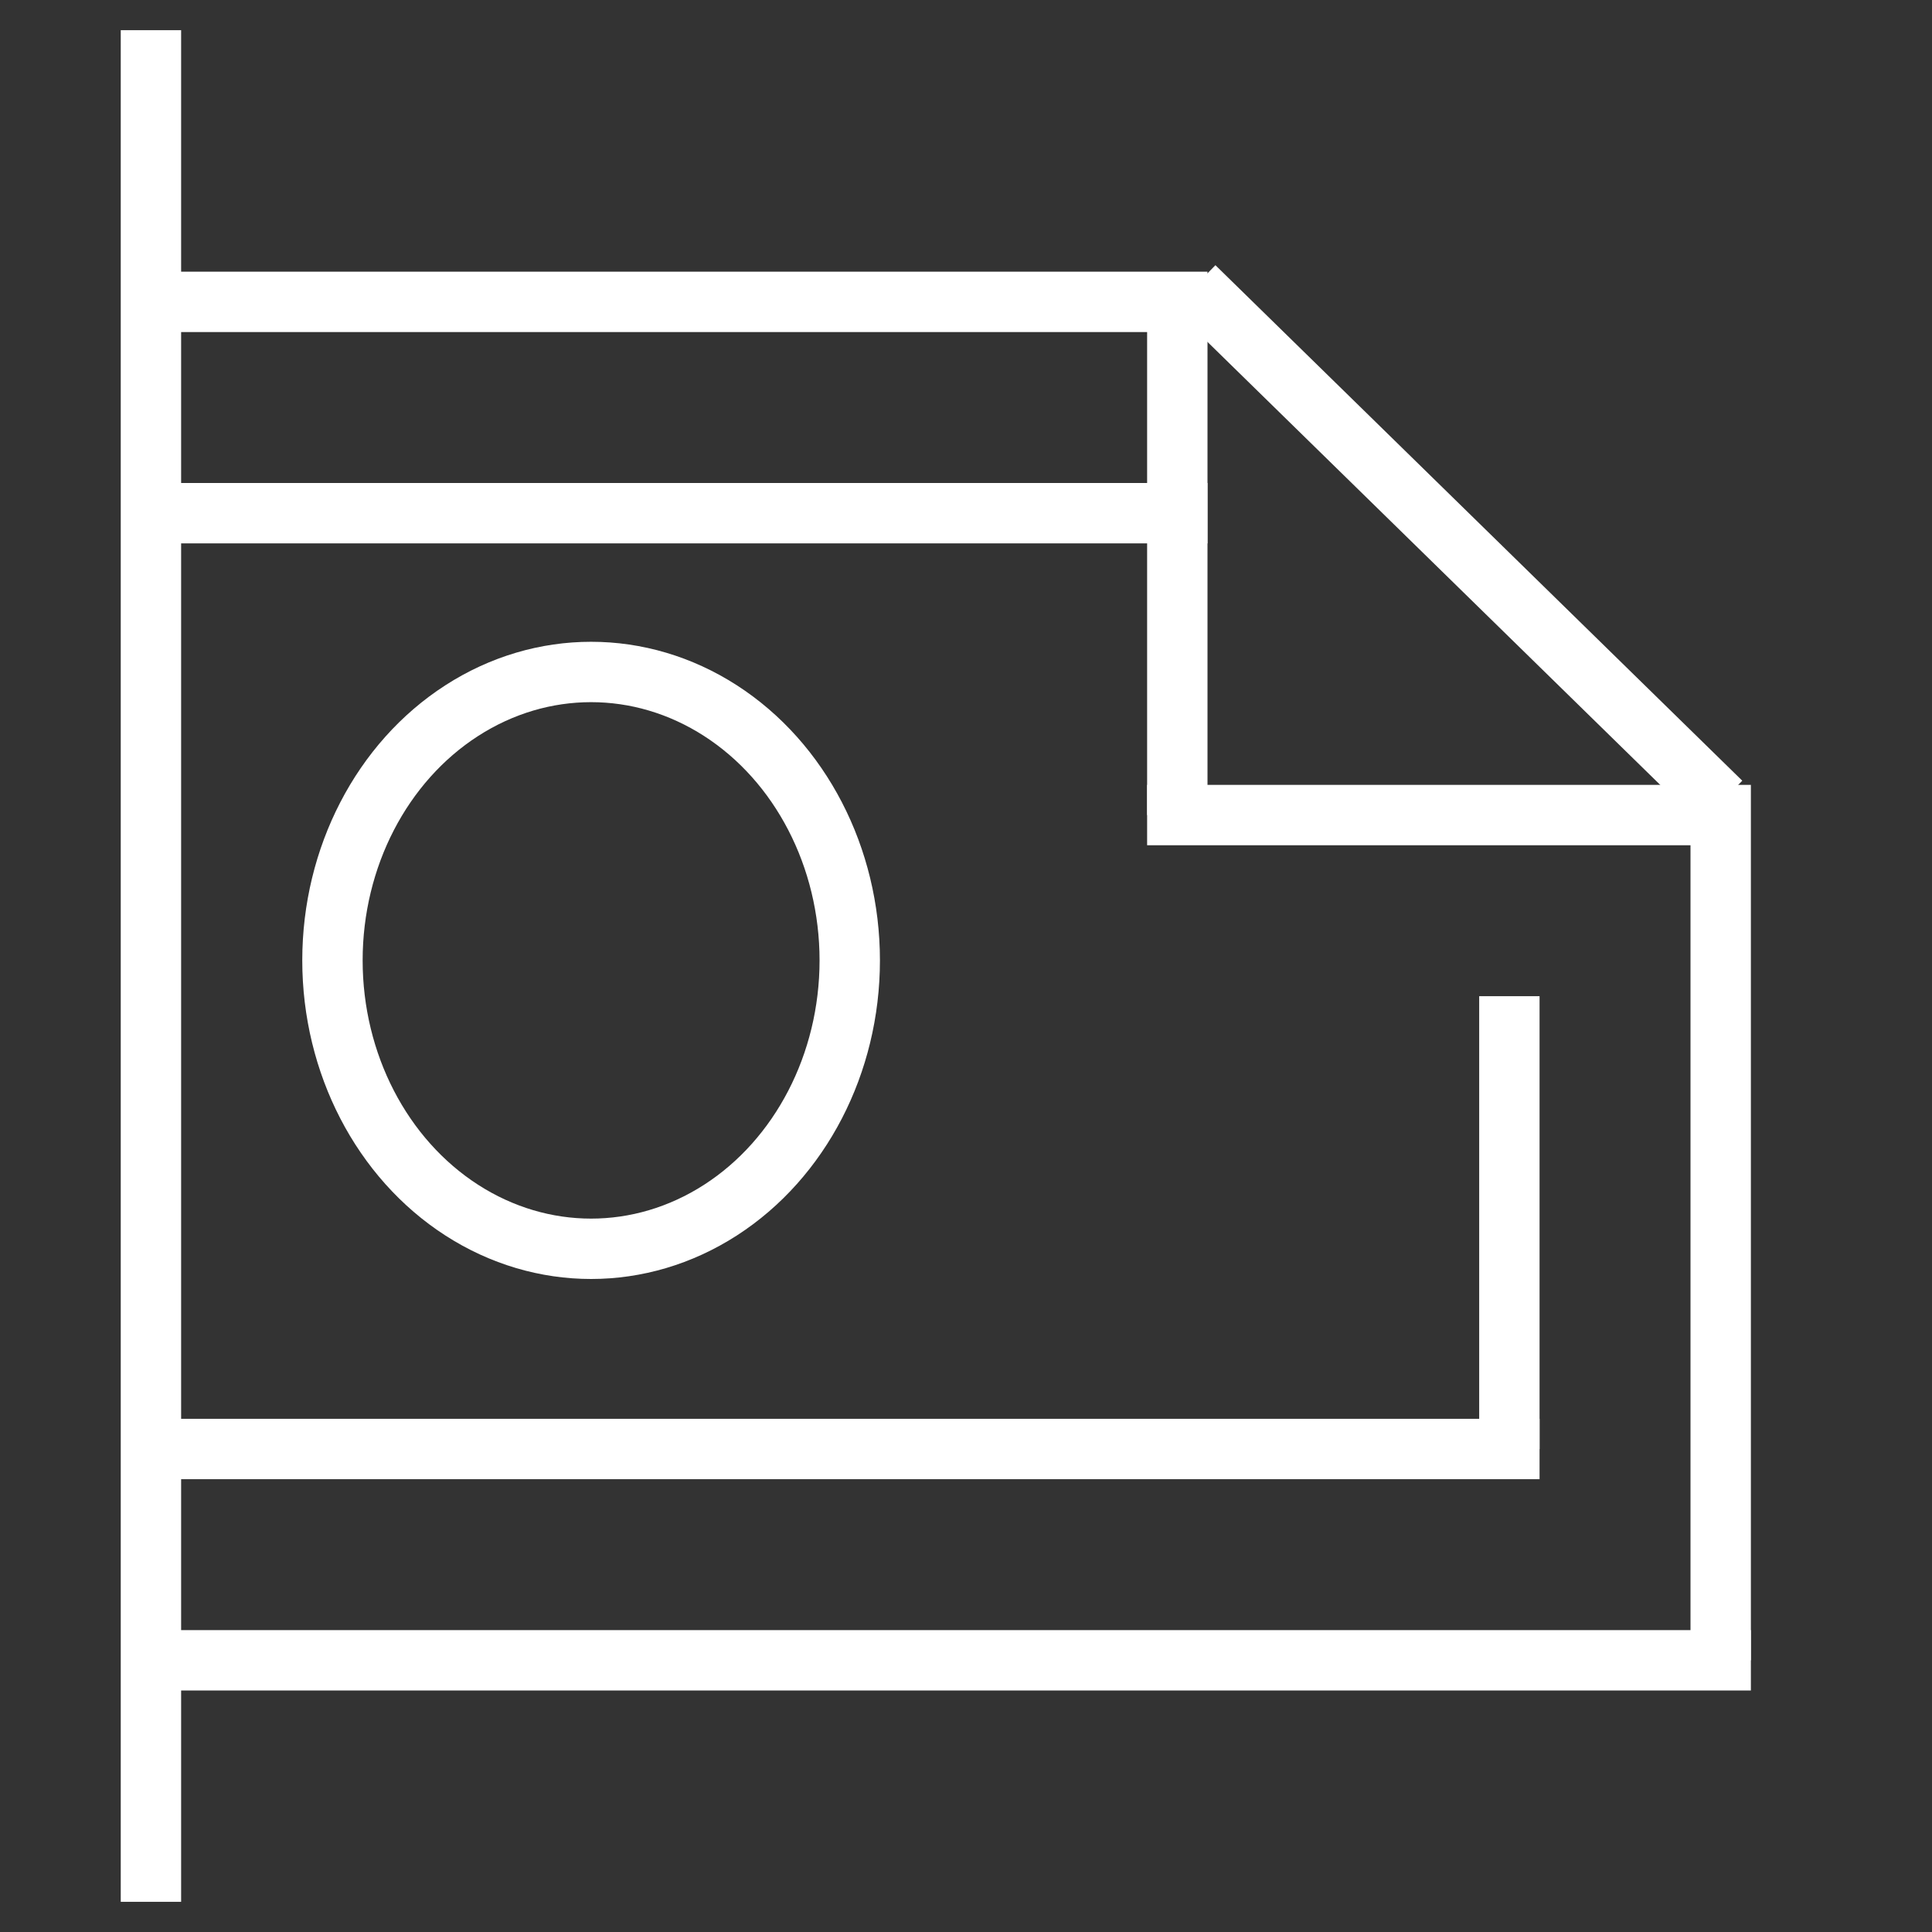 <?xml version="1.0" encoding="utf-8"?>
<!-- Generator: Adobe Illustrator 18.1.1, SVG Export Plug-In . SVG Version: 6.00 Build 0)  -->
<svg version="1.1" id="Layer_1" xmlns="http://www.w3.org/2000/svg" xmlns:xlink="http://www.w3.org/1999/xlink" x="0px" y="0px"
	 viewBox="0 0 64 64" enable-background="new 0 0 64 64" xml:space="preserve">
<rect x="0" y="0" width="64" height="64" fill="#333333" stroke="none"/>
<g id="Spend-purchasing_vector" display="none">
	<line display="inline" fill="none" stroke="#00945D" stroke-miterlimit="10" x1="5.5" y1="1" x2="5.5" y2="63"/>
	<line display="inline" fill="none" stroke="#00945D" stroke-miterlimit="10" x1="5" y1="9.5" x2="40" y2="9.5"/>
	<line display="inline" fill="none" stroke="#00945D" stroke-miterlimit="10" x1="5" y1="54.5" x2="58" y2="54.5"/>
	<line display="inline" fill="none" stroke="#00945D" stroke-miterlimit="10" x1="57.5" y1="26" x2="57.5" y2="55"/>
	<line display="inline" fill="none" stroke="#00945D" stroke-miterlimit="10" x1="5" y1="16.5" x2="40" y2="16.5"/>
	<line display="inline" fill="none" stroke="#00945D" stroke-miterlimit="10" x1="39.5" y1="10" x2="39.5" y2="27"/>
	<line display="inline" fill="none" stroke="#00945D" stroke-miterlimit="10" x1="39" y1="26.5" x2="57" y2="26.5"/>
	<line display="inline" fill="none" stroke="#00945D" stroke-miterlimit="10" x1="5" y1="47.5" x2="51" y2="47.5"/>
	<line display="inline" fill="none" stroke="#00945D" stroke-miterlimit="10" x1="50.5" y1="33" x2="50.5" y2="48"/>
	<line display="inline" fill="none" stroke="#00945D" stroke-miterlimit="10" x1="39.563" y1="9.5" x2="57.016" y2="26.577"/>
	<ellipse display="inline" fill="none" stroke="#00945D" stroke-miterlimit="10" cx="19.581" cy="31.814" rx="8.568" ry="9.554"/>
</g>
<g id="Spend-purchasing_vector_copy">
	<line fill="none" stroke="#FFFFFF" stroke-width="2" stroke-miterlimit="10" x1="5" y1="1" x2="5" y2="63"/>
	<line fill="none" stroke="#FFFFFF" stroke-width="2" stroke-miterlimit="10" x1="5" y1="10" x2="40" y2="10"/>
	<line fill="none" stroke="#FFFFFF" stroke-width="2" stroke-miterlimit="10" x1="5" y1="55" x2="58" y2="55"/>
	<line fill="none" stroke="#FFFFFF" stroke-width="2" stroke-miterlimit="10" x1="57" y1="26" x2="57" y2="55"/>
	<line fill="none" stroke="#FFFFFF" stroke-width="2" stroke-miterlimit="10" x1="5" y1="17" x2="40" y2="17"/>
	<line fill="none" stroke="#FFFFFF" stroke-width="2" stroke-miterlimit="10" x1="39" y1="10" x2="39" y2="27"/>
	<line fill="none" stroke="#FFFFFF" stroke-width="2" stroke-miterlimit="10" x1="38" y1="27" x2="57" y2="27"/>
	<line fill="none" stroke="#FFFFFF" stroke-width="2" stroke-miterlimit="10" x1="5" y1="48" x2="51" y2="48"/>
	<line fill="none" stroke="#FFFFFF" stroke-width="2" stroke-miterlimit="10" x1="50" y1="33" x2="50" y2="48"/>
	<line fill="none" stroke="#FFFFFF" stroke-width="2" stroke-miterlimit="10" x1="39.563" y1="9.5" x2="57.016" y2="26.577"/>
	<ellipse fill="none" stroke="#FFFFFF" stroke-width="2" stroke-miterlimit="10" cx="19.581" cy="31.814" rx="8.568" ry="9.554"/>
</g>
</svg>
